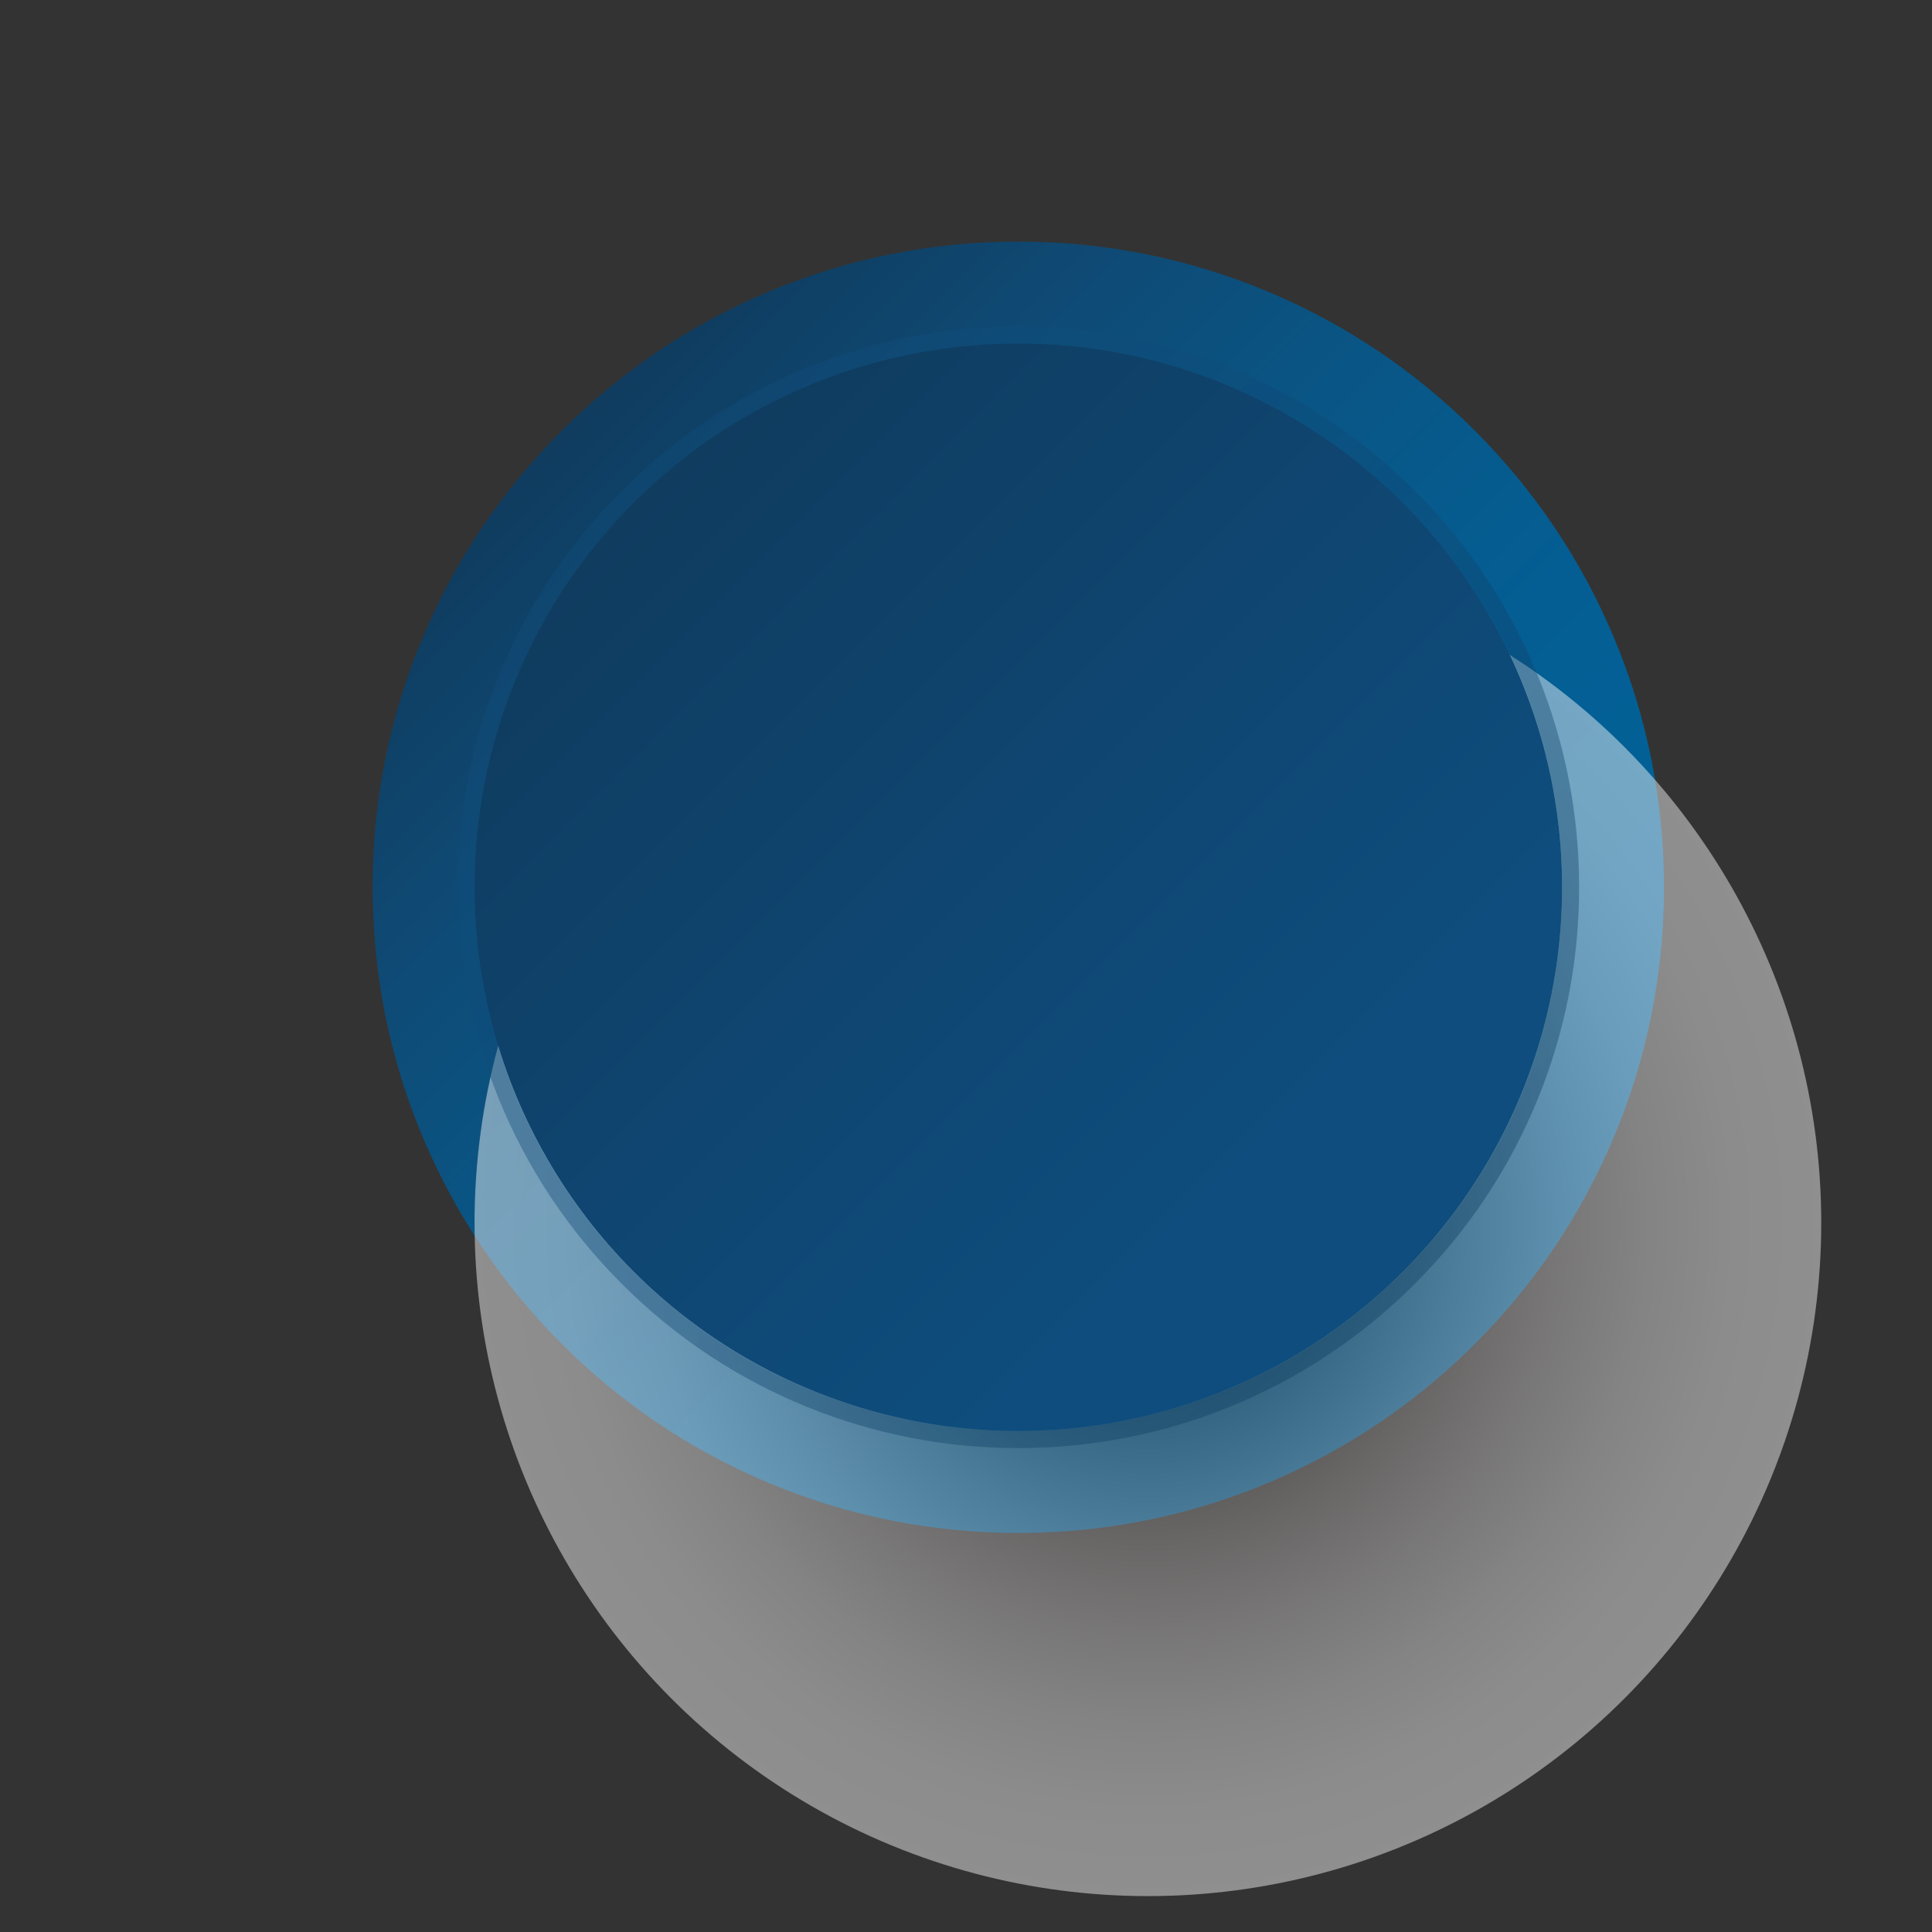 <?xml version="1.0" encoding="utf-8"?>
<!-- Generator: Adobe Illustrator 28.1.0, SVG Export Plug-In . SVG Version: 6.00 Build 0)  -->
<svg version="1.1" id="Capa_1" xmlns="http://www.w3.org/2000/svg" xmlns:xlink="http://www.w3.org/1999/xlink" x="0px" y="0px"
	 viewBox="0 0 400 400" style="enable-background:new 0 0 400 400;" xml:space="preserve">
<rect x="0" y="0" width="400" height="400" fill="#333333" stroke="none"/>
<style type="text/css">
	.st0{fill:url(#SVGID_1_);}
	.st1{opacity:0.45;fill:url(#SVGID_00000054968580251655012590000013790715159256589185_);}
	.st2{fill:url(#SVGID_00000060029441857978411880000010903570618377409672_);}
	.st3{opacity:0.4;fill:url(#SVGID_00000016063043678001250210000008067783706769974919_);}
</style>
<linearGradient id="SVGID_1_" gradientUnits="userSpaceOnUse" x1="117.086" y1="89.957" x2="302.464" y2="275.334">
	<stop  offset="0" style="stop-color:#0F3C5F"/>
	<stop  offset="0.183" style="stop-color:#0F4973"/>
	<stop  offset="0.408" style="stop-color:#095686"/>
	<stop  offset="0.63" style="stop-color:#045E93"/>
	<stop  offset="0.845" style="stop-color:#016197"/>
</linearGradient>
<path class="st0" d="M210.83,317.38c-18.04,0-35.55-3.54-52.04-10.51c-15.92-6.73-30.22-16.37-42.49-28.64
	c-12.27-12.27-21.91-26.57-28.64-42.49c-6.98-16.49-10.51-34-10.51-52.04c0-18.04,3.54-35.55,10.51-52.04
	c6.73-15.92,16.37-30.22,28.64-42.49c12.27-12.27,26.57-21.91,42.49-28.64c16.49-6.98,34-10.51,52.04-10.51
	c18.04,0,35.55,3.54,52.04,10.51c15.92,6.73,30.22,16.37,42.49,28.64c12.27,12.27,21.91,26.57,28.64,42.49
	c6.98,16.49,10.51,34,10.51,52.04c0,18.04-3.54,35.55-10.51,52.04c-6.73,15.92-16.37,30.22-28.64,42.49
	c-12.27,12.27-26.57,21.91-42.49,28.64C246.38,313.84,228.87,317.38,210.83,317.38z"/>
<radialGradient id="SVGID_00000137121492506746031810000004592987386489570449_" cx="237.659" cy="253.156" r="139.41" gradientUnits="userSpaceOnUse">
	<stop  offset="0" style="stop-color:#13110C"/>
	<stop  offset="0.06" style="stop-color:#262321"/>
	<stop  offset="0.196" style="stop-color:#534E4B"/>
	<stop  offset="0.334" style="stop-color:#7F7A78"/>
	<stop  offset="0.471" style="stop-color:#A9A4A3"/>
	<stop  offset="0.607" style="stop-color:#CCC9C9"/>
	<stop  offset="0.741" style="stop-color:#E8E6E7"/>
	<stop  offset="0.873" style="stop-color:#FAF9F9"/>
	<stop  offset="1" style="stop-color:#FFFFFF"/>
</radialGradient>
<circle style="opacity:0.45;fill:url(#SVGID_00000137121492506746031810000004592987386489570449_);" cx="237.66" cy="253.16" r="139.41"/>
<linearGradient id="SVGID_00000181792014476133252150000016068127907275624093_" gradientUnits="userSpaceOnUse" x1="131.882" y1="104.753" x2="288.001" y2="260.872">
	<stop  offset="0" style="stop-color:#0F3C5F"/>
	<stop  offset="0.428" style="stop-color:#0F4570"/>
	<stop  offset="0.845" style="stop-color:#0E4D7D"/>
</linearGradient>
<circle style="fill:url(#SVGID_00000181792014476133252150000016068127907275624093_);" cx="210.83" cy="183.7" r="112.58"/>
<linearGradient id="SVGID_00000072268244106044693940000005824170267811753105_" gradientUnits="userSpaceOnUse" x1="467.497" y1="-61.09" x2="699.719" y2="-61.09" gradientTransform="matrix(0.707 0.707 -0.707 0.707 -245.035 -185.771)">
	<stop  offset="0.155" style="stop-color:#0E4D7D"/>
	<stop  offset="0.572" style="stop-color:#0F4570"/>
	<stop  offset="1" style="stop-color:#0F3C5F"/>
</linearGradient>
<path style="opacity:0.4;fill:url(#SVGID_00000072268244106044693940000005824170267811753105_);" d="M128.73,265.8
	c-11.08-11.08-19.66-24.01-25.51-38.41c-5.64-13.91-8.5-28.61-8.5-43.69c0-15.08,2.86-29.78,8.5-43.69
	c5.84-14.4,14.42-27.33,25.51-38.41c11.08-11.08,24.01-19.66,38.41-25.51c13.91-5.64,28.61-8.5,43.69-8.5
	c15.08,0,29.78,2.86,43.69,8.5c14.4,5.84,27.33,14.42,38.41,25.51c11.08,11.08,19.66,24.01,25.51,38.41
	c5.64,13.91,8.5,28.61,8.5,43.69c0,15.08-2.86,29.78-8.5,43.69c-5.84,14.4-14.42,27.33-25.51,38.41
	c-11.08,11.08-24.01,19.66-38.41,25.51c-13.91,5.64-28.61,8.5-43.69,8.5c-15.08,0-29.78-2.86-43.69-8.5
	C152.74,285.47,139.81,276.89,128.73,265.8z M290.48,104.06c-43.92-43.92-115.37-43.92-159.29,0c-43.92,43.92-43.92,115.37,0,159.29
	s115.37,43.92,159.29,0C334.39,219.43,334.39,147.97,290.48,104.06z"/>
</svg>
